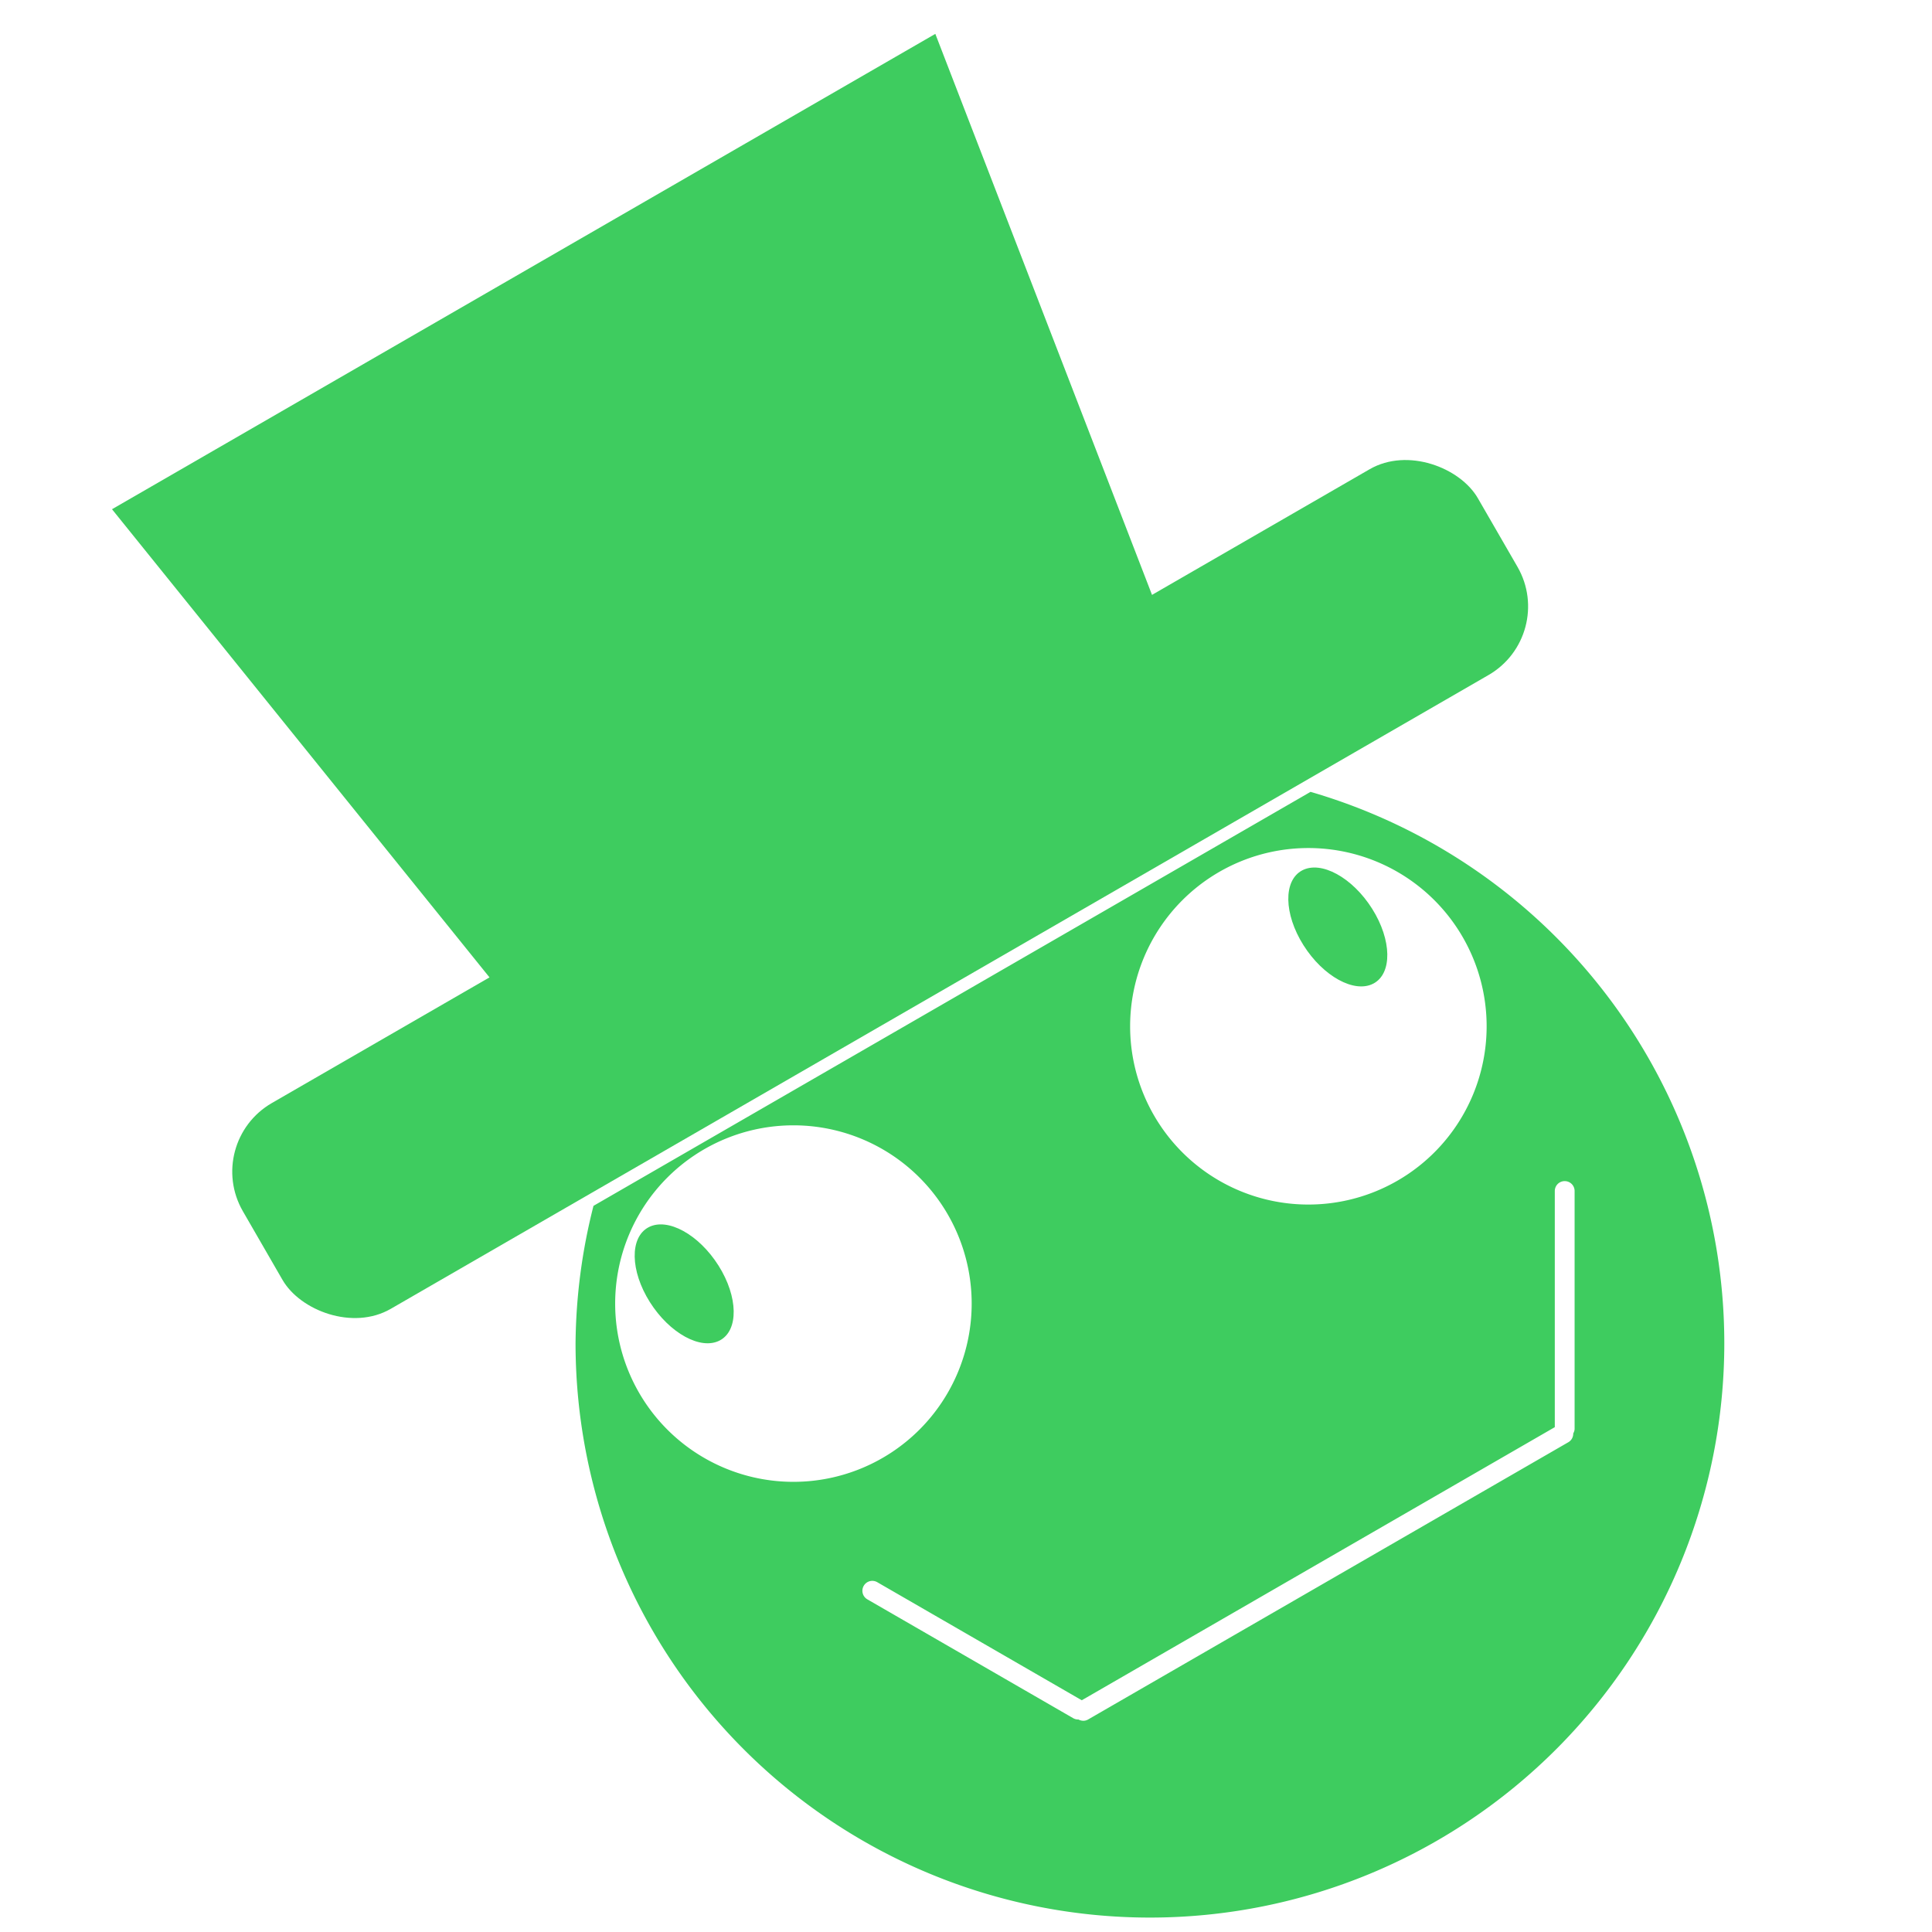 <?xml version="1.0" encoding="UTF-8" standalone="no"?>
<!-- Created with Inkscape (http://www.inkscape.org/) -->

<svg
   width="400"
   height="400"
   viewBox="0 0 400 400"
   version="1.1"
   id="svg1"
   inkscape:version="1.3.2 (1:1.3.2+202311252150+091e20ef0f)"
   xml:space="preserve"
   sodipodi:docname="hazbin_hotel_lucifer.svg"
   xmlns:inkscape="http://www.inkscape.org/namespaces/inkscape"
   xmlns:sodipodi="http://sodipodi.sourceforge.net/DTD/sodipodi-0.dtd"
   xmlns="http://www.w3.org/2000/svg"
   xmlns:svg="http://www.w3.org/2000/svg"><sodipodi:namedview
     id="namedview1"
     pagecolor="#ffffff"
     bordercolor="#111111"
     borderopacity="1"
     inkscape:showpageshadow="0"
     inkscape:pageopacity="0"
     inkscape:pagecheckerboard="1"
     inkscape:deskcolor="#d1d1d1"
     inkscape:document-units="px"
     showgrid="true"
     inkscape:zoom="1.622"
     inkscape:cx="226.57213"
     inkscape:cy="243.21825"
     inkscape:window-width="1920"
     inkscape:window-height="1011"
     inkscape:window-x="1920"
     inkscape:window-y="32"
     inkscape:window-maximized="1"
     inkscape:current-layer="layer1"><inkscape:grid
       id="grid1"
       units="px"
       originx="0"
       originy="0"
       spacingx="1"
       spacingy="1"
       empcolor="#0099e5"
       empopacity="0.302"
       color="#0099e5"
       opacity="0.149"
       empspacing="5"
       dotted="false"
       gridanglex="30"
       gridanglez="30"
       visible="true" /></sodipodi:namedview><defs
     id="defs1" /><g
     inkscape:label="Layer 1"
     inkscape:groupmode="layer"
     id="layer1"><path
       id="path1"
       style="fill:#3ecc5f;fill-opacity:1;stroke-width:0.84"
       d="m 271.336,163.945 -148.46,85.712 a 118.919,118.919 0 0 0 -3.715,28.437 118.919,118.919 0 0 0 118.919,118.919 118.919,118.919 0 0 0 118.919,-118.919 118.919,118.919 0 0 0 -85.664,-114.149 z m -0.45,11.632 a 36.906,36.906 0 0 1 36.906,36.906 36.906,36.906 0 0 1 -36.906,36.906 36.906,36.906 0 0 1 -36.906,-36.906 36.906,36.906 0 0 1 36.906,-36.906 z M 164.269,232.987 a 36.906,36.906 0 0 1 36.906,36.906 36.906,36.906 0 0 1 -36.906,36.906 36.906,36.906 0 0 1 -36.906,-36.906 36.906,36.906 0 0 1 36.906,-36.906 z m 159.686,11.551 c 1.136,0 2.05,0.914 2.05,2.05 v 49.208 c 0,0.364 -0.119,0.686 -0.284,0.982 0.016,0.723 -0.344,1.431 -1.017,1.82 l -99.435,57.409 c -0.643,0.371 -1.384,0.324 -1.989,-0.005 -0.368,0.011 -0.743,-0.072 -1.086,-0.271 L 179.577,331.128 c -0.984,-0.568 -1.318,-1.816 -0.75,-2.8 0.568,-0.984 1.816,-1.319 2.8,-0.751 l 42.343,24.445 97.934,-56.543 V 246.588 c 0,-1.136 0.914,-2.05 2.05,-2.05 z" /><path
       id="rect5"
       style="fill:#3ecc5f;stroke-width:2.41"
       d="M 23.189,105.43 193.65,7.014 241.504,130.906 106.556,208.819 Z"
       sodipodi:nodetypes="ccccc" /><rect
       style="fill:#3ecc5f;fill-opacity:1;stroke:none;stroke-width:2.494;stroke-dasharray:none;stroke-opacity:1"
       id="rect4"
       width="295.248"
       height="49.208"
       x="-81.841"
       y="225.919"
       rx="16.403"
       ry="16.403"
       transform="rotate(-30)" /><ellipse
       style="fill:#3ecc5f;fill-opacity:1;stroke-width:0.075"
       id="path1-9"
       cx="132.387"
       cy="300.091"
       rx="8.047"
       ry="13.845"
       transform="matrix(0.884,-0.468,0.533,0.846,0,0)" /><ellipse
       style="fill:#3ecc5f;fill-opacity:1;stroke-width:0.075"
       id="path1-9-1"
       cx="-21.894"
       cy="302.08"
       rx="8.047"
       ry="13.845"
       transform="matrix(0.884,-0.468,0.533,0.846,0,0)" /></g></svg>

